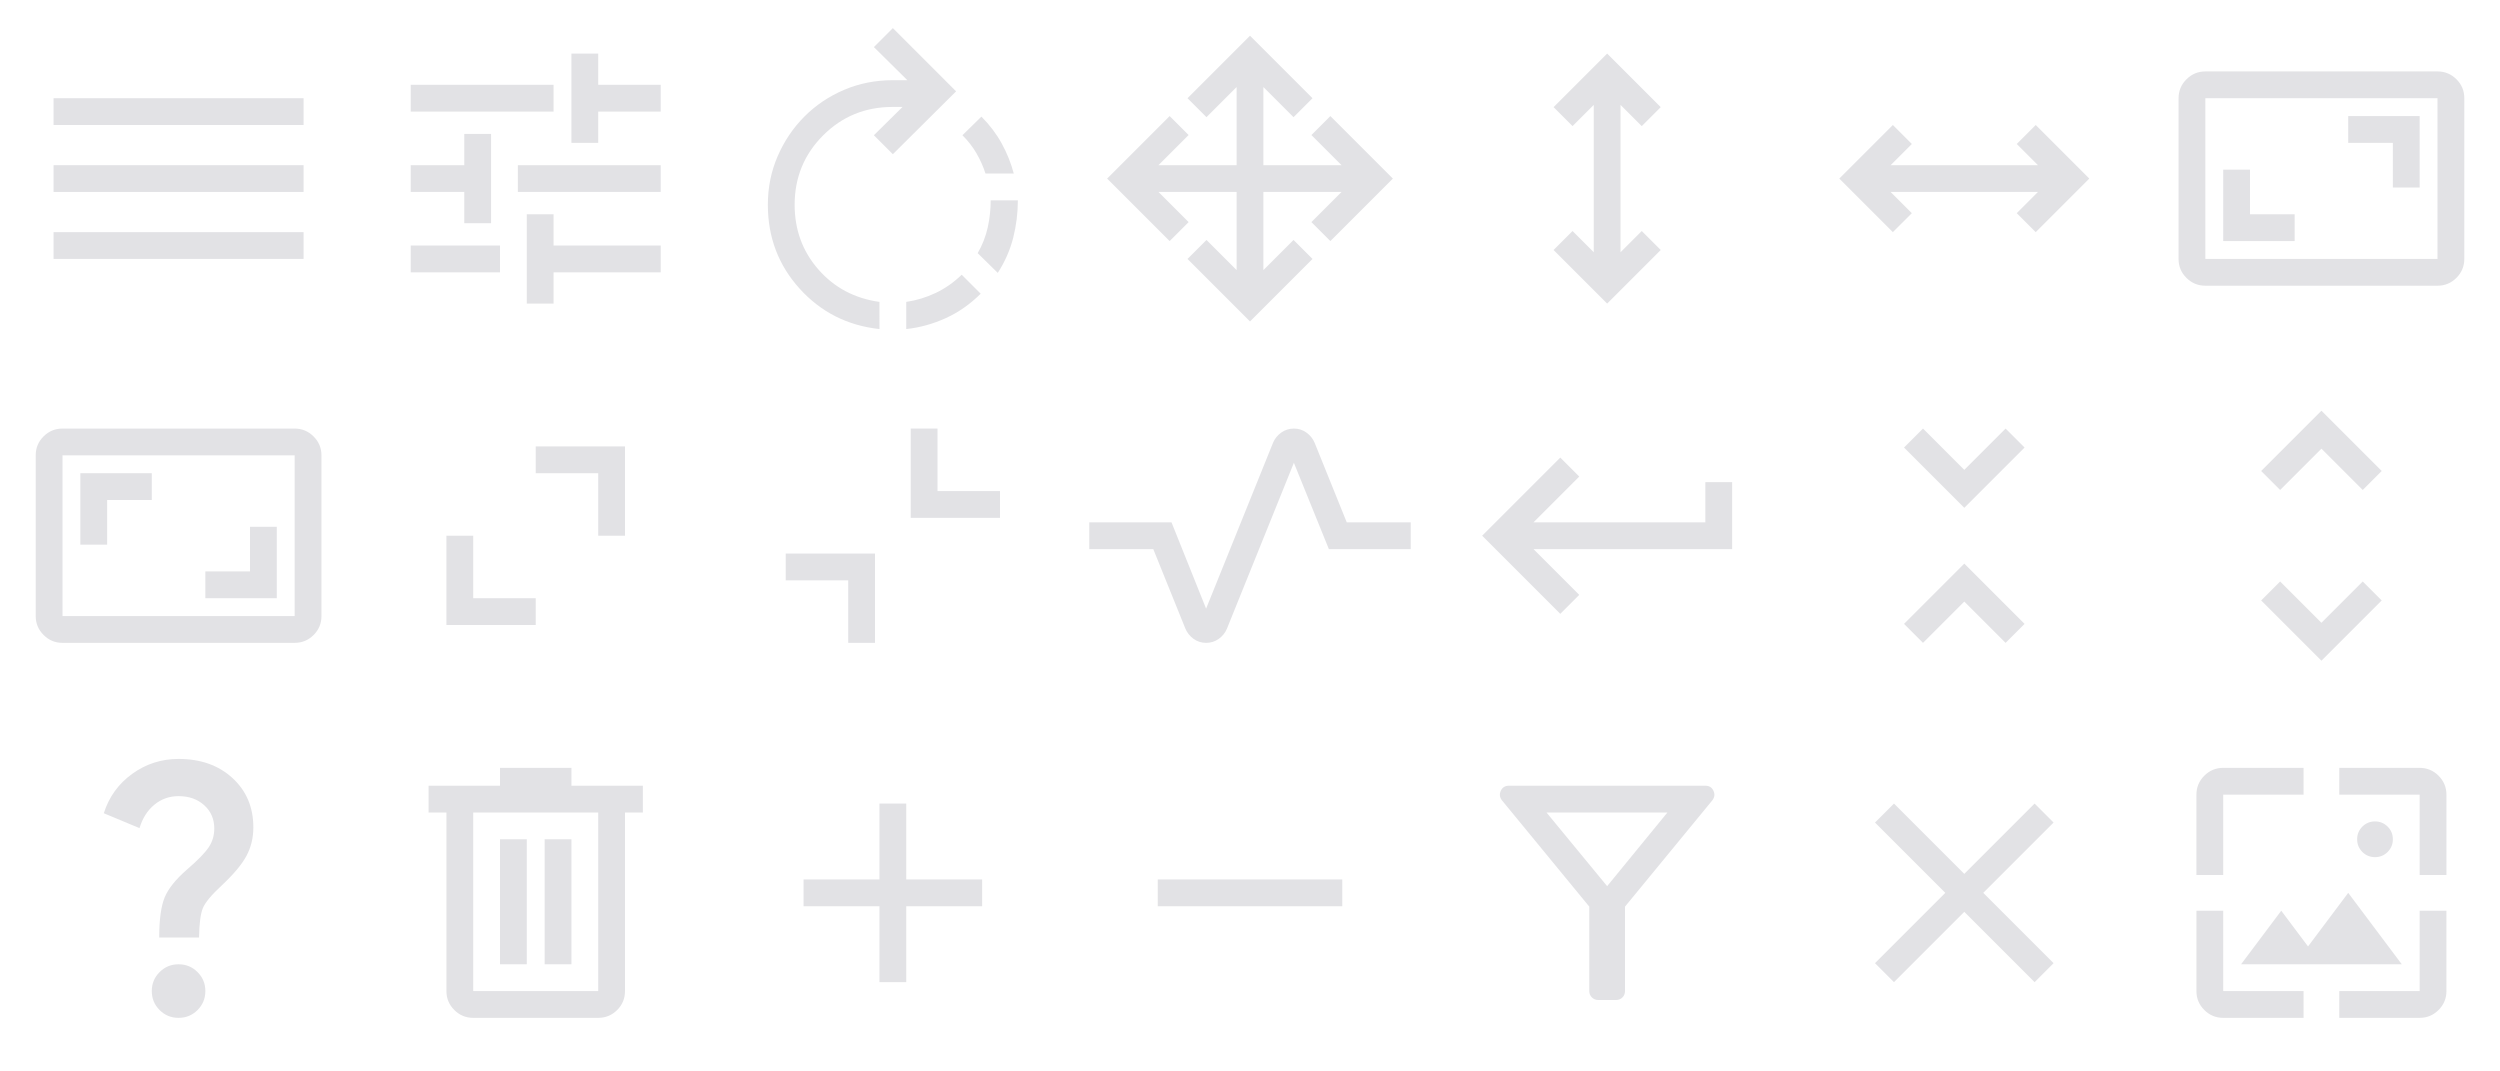 <svg width="112" height="48" viewBox="0 0 112 48" xmlns="http://www.w3.org/2000/svg">
  <defs>
    <style id="current-color-scheme" type="text/css">
      .ColorScheme-Text {
        color: #e2e2e5;
      }
    </style>
  </defs>
  <g id="menu">
    <rect width="16" height="16" opacity="0" />
    <path d="m 2.4,11.6 v -1.2 h 11.2 v 1.2 z m 0,-3 V 7.4 h 11.2 v 1.2 z m 0,-3 V 4.4 h 11.2 v 1.2 z"
      class="ColorScheme-Text" fill="currentColor" />
  </g>
  <g id="configure">
    <rect width="16" height="16" x="16" opacity="0" />
    <path
      d="m 23.6,13.6 v -4 h 1.2 V 11 h 4.8 v 1.2 h -4.8 v 1.4 z M 18.4,12.2 V 11 h 4 v 1.2 z M 20.8,10 V 8.6 H 18.4 V 7.4 h 2.4 V 6 H 22 v 4 z M 23.2,8.6 V 7.4 h 6.4 v 1.2 z m 2.4,-2.2 v -4 h 1.2 v 1.4 h 2.8 V 5 H 26.8 V 6.4 Z M 18.4,5 V 3.8 h 6.4 V 5 Z"
      class="ColorScheme-Text" fill="currentColor" />
  </g>
  <g id="rotate">
    <rect width="16" height="16" x="32" opacity="0" />
    <path
      d="m 40.6,14.742 v -1.217 q 0.683,-0.1 1.317,-0.4 0.633,-0.3 1.167,-0.817 l 0.85,0.85 q -0.7,0.7 -1.558,1.092 -0.858,0.392 -1.775,0.492 z m -1.2,0 q -2.15,-0.234 -3.575,-1.809 -1.425,-1.575 -1.425,-3.758 0,-1.167 0.442,-2.183 0.442,-1.017 1.2,-1.775 0.758,-0.759 1.775,-1.192 1.016,-0.433 2.183,-0.433 h 0.65 l -1.5,-1.483 0.85,-0.85 2.833,2.833 -2.833,2.816 -0.85,-0.85 1.283,-1.267 h -0.45 q -1.833,0 -3.108,1.275 -1.275,1.276 -1.275,3.109 0,1.683 1.067,2.9 1.066,1.217 2.733,1.45 z m 5.3,-2.517 -0.9,-0.883 q 0.317,-0.55 0.45,-1.15 0.133,-0.6 0.133,-1.217 H 45.6 q 0,0.85 -0.208,1.675 -0.209,0.825 -0.692,1.575 z m 0.717,-4.45 H 44.15 Q 44,7.308 43.75,6.875 43.5,6.442 43.117,6.058 l 0.85,-0.833 q 0.55,0.55 0.908,1.2 0.358,0.65 0.542,1.35 z"
      class="ColorScheme-Text" fill="currentColor" />
  </g>
  <g id="move">
    <rect width="16" height="16" x="48" opacity="0" />
    <path
      d="m 56,14.4 -2.8,-2.8 0.85,-0.85 1.35,1.35 V 8.6 H 51.9 L 53.25,9.95 52.4,10.8 49.6,8 52.4,5.2 53.25,6.05 51.9,7.4 h 3.5 V 3.9 L 54.05,5.25 53.2,4.4 56,1.6 58.8,4.4 57.95,5.25 56.6,3.9 v 3.5 h 3.5 L 58.75,6.05 59.6,5.2 62.4,8 59.6,10.8 58.75,9.95 60.1,8.6 h -3.5 v 3.5 l 1.35,-1.35 0.85,0.85 z"
      class="ColorScheme-Text" fill="currentColor" />
  </g>
  <g id="size-vertical">
    <rect width="16" height="16" x="64" opacity="0" />
    <path
      d="m 72,13.6 -2.4,-2.4 0.85,-0.85 0.95,0.95 V 4.7 L 70.45,5.65 69.6,4.8 72,2.4 74.4,4.8 73.55,5.65 72.6,4.7 v 6.6 l 0.95,-0.95 0.85,0.85 z"
      class="ColorScheme-Text" fill="currentColor" />
  </g>
  <g id="size-horizontal">
    <rect width="16" height="16" x="80" opacity="0" />
    <path
      d="M 84.8,10.4 82.4,8 84.8,5.6 85.65,6.45 84.7,7.4 h 6.6 L 90.35,6.45 91.2,5.6 93.6,8 91.2,10.4 90.35,9.55 91.3,8.6 h -6.6 l 0.95,0.95 z"
      class="ColorScheme-Text" fill="currentColor" />
  </g>
  <g id="size-diagonal-tr2bl">
    <rect width="16" height="16" x="96" opacity="0" />
    <path
      d="M 102.8,10.8 H 99.6 V 7.6 h 1.2 v 2 h 2 z m 5.6,-2.4 h -1.2 v -2 h -2 V 5.2 h 3.2 z m 0.8,4.4 q 0.495,0 0.848,-0.353 0.353,-0.353 0.353,-0.848 V 4.395 Q 110.4,3.9 110.048,3.55 109.695,3.2 109.2,3.2 H 98.8 Q 98.305,3.2 97.953,3.553 97.6,3.905 97.6,4.401 V 11.605 Q 97.6,12.1 97.953,12.45 98.305,12.8 98.8,12.8 Z m 0,-1.2 H 98.8 V 4.4 h 10.4 z m 0,0 V 4.4 Z"
      class="ColorScheme-Text" fill="currentColor" />
  </g>
  <g id="size-diagonal-tl2br">
    <rect width="16" height="16" y="16" opacity="0" />
    <path
      d="m 9.2,26.8 h 3.2 v -3.2 h -1.2 v 2 h -2 z M 3.6,24.4 h 1.2 v -2 h 2 V 21.2 H 3.6 Z M 2.8,28.8 Q 2.305,28.8 1.953,28.447 1.6,28.095 1.6,27.599 v -7.204 Q 1.6,19.9 1.953,19.55 2.305,19.2 2.8,19.2 h 10.4 q 0.495,0 0.848,0.353 0.353,0.353 0.353,0.848 v 7.204 Q 14.4,28.1 14.048,28.45 13.695,28.8 13.2,28.8 Z m 0,-1.2 H 13.2 V 20.4 H 2.8 Z m 0,0 v -7.2 z"
      class="ColorScheme-Text" fill="currentColor" />
  </g>
  <g id="maximize">
    <rect width="16" height="16" x="16" y="16" opacity="0" />
    <path d="m 20,28 v -4 h 1.2 v 2.8 H 24 V 28 Z m 6.8,-4 V 21.2 H 24 V 20 h 4 v 4 z" class="ColorScheme-Text"
      fill="currentColor" />
  </g>
  <g id="unmaximize">
    <rect width="16" height="16" x="32" y="16" opacity="0" />
    <path d="m 39.2,24.8 v 4 H 38 V 26 H 35.2 V 24.8 Z M 42,19.2 V 22 h 2.8 v 1.2 h -4 v -4 z" class="ColorScheme-Text"
      fill="currentColor" />
  </g>
  <g id="status">
    <rect width="16" height="16" x="48" y="16" opacity="0" />
    <path
      d="m 54.033,28.8 q -0.317,0 -0.567,-0.183 Q 53.217,28.433 53.1,28.15 L 51.667,24.6 H 48.8 v -1.2 h 3.683 l 1.55,3.867 3,-7.433 Q 57.15,19.557 57.4,19.379 57.65,19.2 57.967,19.2 q 0.317,0 0.567,0.183 0.25,0.183 0.367,0.467 l 1.433,3.55 H 63.2 v 1.2 h -3.667 l -1.567,-3.867 -3,7.433 Q 54.85,28.443 54.6,28.621 54.35,28.8 54.033,28.8 Z"
      class="ColorScheme-Text" fill="currentColor" />
  </g>
  <g id="return-to-source">
    <rect width="16" height="16" x="64" y="16" opacity="0" />
    <path d="m 69.9,27.5 -3.5,-3.5 3.5,-3.5 0.85,0.85 -2.05,2.05 h 7.7 v -1.8 h 1.2 v 3 h -8.9 l 2.05,2.05 z"
      class="ColorScheme-Text" fill="currentColor" />
  </g>
  <g id="collapse">
    <rect width="16" height="16" x="80" y="16" opacity="0" />
    <path
      d="M 86.15,28.8 85.3,27.95 88,25.25 90.7,27.95 89.85,28.8 88,26.95 Z M 88,22.75 85.3,20.05 86.15,19.2 88,21.05 89.85,19.2 90.7,20.05 Z"
      class="ColorScheme-Text" fill="currentColor" />
  </g>
  <g id="restore">
    <rect width="16" height="16" x="96" y="16" opacity="0" />
    <path
      d="m 104,29.6 -2.7,-2.7 0.85,-0.85 1.85,1.85 1.85,-1.85 0.85,0.85 z m -1.85,-7.65 -0.85,-0.85 2.7,-2.7 2.7,2.7 -0.85,0.85 L 104,20.1 Z"
      class="ColorScheme-Text" fill="currentColor" />
  </g>
  <g id="help">
    <rect width="16" height="16" y="32" opacity="0" />
    <path
      d="m 7.133,42 q 0,-1.2 0.242,-1.792 Q 7.617,39.617 8.383,38.95 9.1,38.333 9.35,37.958 9.6,37.583 9.6,37.117 9.6,36.483 9.15,36.075 8.7,35.667 8,35.667 7.383,35.667 6.917,36.05 6.45,36.433 6.25,37.1 L 4.65,36.433 Q 5,35.333 5.925,34.667 6.85,34 8,34 9.483,34 10.417,34.858 11.35,35.717 11.35,37.067 q 0,0.7 -0.308,1.275 -0.308,0.575 -1.108,1.325 Q 9.25,40.3 9.092,40.675 8.933,41.05 8.917,42 Z M 8,45.6 Q 7.5,45.6 7.15,45.25 6.8,44.9 6.8,44.4 6.8,43.9 7.15,43.55 7.5,43.2 8,43.2 q 0.5,0 0.85,0.35 0.35,0.35 0.35,0.85 0,0.5 -0.35,0.85 Q 8.5,45.6 8,45.6 Z"
      class="ColorScheme-Text" fill="currentColor" />
  </g>
  <g id="delete">
    <rect width="16" height="16" x="16" y="32" opacity="0" />
    <path
      d="m 21.2,45.6 q -0.495,0 -0.848,-0.353 Q 20,44.895 20,44.4 v -8 h -0.8 v -1.2 h 3.2 v -0.8 h 3.2 v 0.8 h 3.2 v 1.2 H 28 v 7.993 Q 28,44.9 27.648,45.25 27.295,45.6 26.8,45.6 Z m 5.6,-9.2 h -5.6 v 8 h 5.6 z m -4.4,6.8 h 1.2 v -5.6 h -1.2 z m 2,0 h 1.2 v -5.6 h -1.2 z m -3.2,-6.8 v 8 z"
      class="ColorScheme-Text" fill="currentColor" />
  </g>
  <g id="add">
    <rect width="16" height="16" x="32" y="32" opacity="0" />
    <path d="M 39.4,40.6 H 36 v -1.2 h 3.4 V 36 h 1.2 v 3.4 H 44 v 1.2 H 40.6 V 44 h -1.2 z" class="ColorScheme-Text"
      fill="currentColor" />
  </g>
  <g id="remove">
    <rect width="16" height="16" x="48" y="32" opacity="0" />
    <path d="m 51.867,40.6 v -1.2 h 8.267 v 1.2 z" class="ColorScheme-Text" fill="currentColor" />
  </g>
  <g id="filter">
    <rect width="16" height="16" x="64" y="32" opacity="0" />
    <path
      d="m 71.603,44.8 q -0.17,0 -0.286,-0.115 Q 71.2,44.57 71.2,44.4 V 40.617 L 67.283,35.85 q -0.15,-0.2 -0.046,-0.425 Q 67.342,35.2 67.6,35.2 h 8.8 q 0.258,0 0.362,0.225 0.104,0.225 -0.046,0.425 L 72.8,40.617 V 44.4 q 0,0.17 -0.115,0.285 Q 72.57,44.8 72.401,44.8 Z m 0.397,-5.1 2.7,-3.3 h -5.417 z m 0,0 z"
      class="ColorScheme-Text" fill="currentColor" />
  </g>
  <g id="close">
    <rect width="16" height="16" x="80" y="32" opacity="0" />
    <path
      d="M 84.85,44 84,43.15 87.15,40 84,36.85 84.85,36 88,39.15 91.15,36 92,36.85 88.85,40 92,43.15 91.15,44 88,40.85 Z"
      class="ColorScheme-Text" fill="currentColor" />
  </g>
  <g id="showbackground">
    <rect width="16" height="16" x="96" y="32" opacity="0" />
    <path
      d="m 99.6,45.6 q -0.495,0 -0.848,-0.353 Q 98.4,44.895 98.4,44.4 v -3.6 h 1.2 v 3.6 h 3.6 v 1.2 z m 5.2,0 v -1.2 h 3.6 v -3.6 h 1.2 v 3.6 q 0,0.495 -0.353,0.848 Q 108.895,45.6 108.4,45.6 Z m -4.4,-2.4 1.8,-2.4 1.2,1.6 1.8,-2.4 2.4,3.2 z m -2,-4 v -3.6 q 0,-0.495 0.353,-0.848 Q 99.105,34.4 99.6,34.4 h 3.6 v 1.2 h -3.6 v 3.6 z m 10,0 v -3.6 h -3.6 v -1.2 h 3.6 q 0.495,0 0.848,0.353 Q 109.6,35.105 109.6,35.6 v 3.6 z m -2,-0.8 q -0.333,0 -0.567,-0.233 Q 105.6,37.933 105.6,37.6 q 0,-0.333 0.233,-0.567 Q 106.067,36.8 106.4,36.8 q 0.333,0 0.567,0.233 Q 107.2,37.267 107.2,37.6 q 0,0.333 -0.233,0.567 Q 106.733,38.4 106.4,38.4 Z"
      class="ColorScheme-Text" fill="currentColor" />
  </g>
</svg>